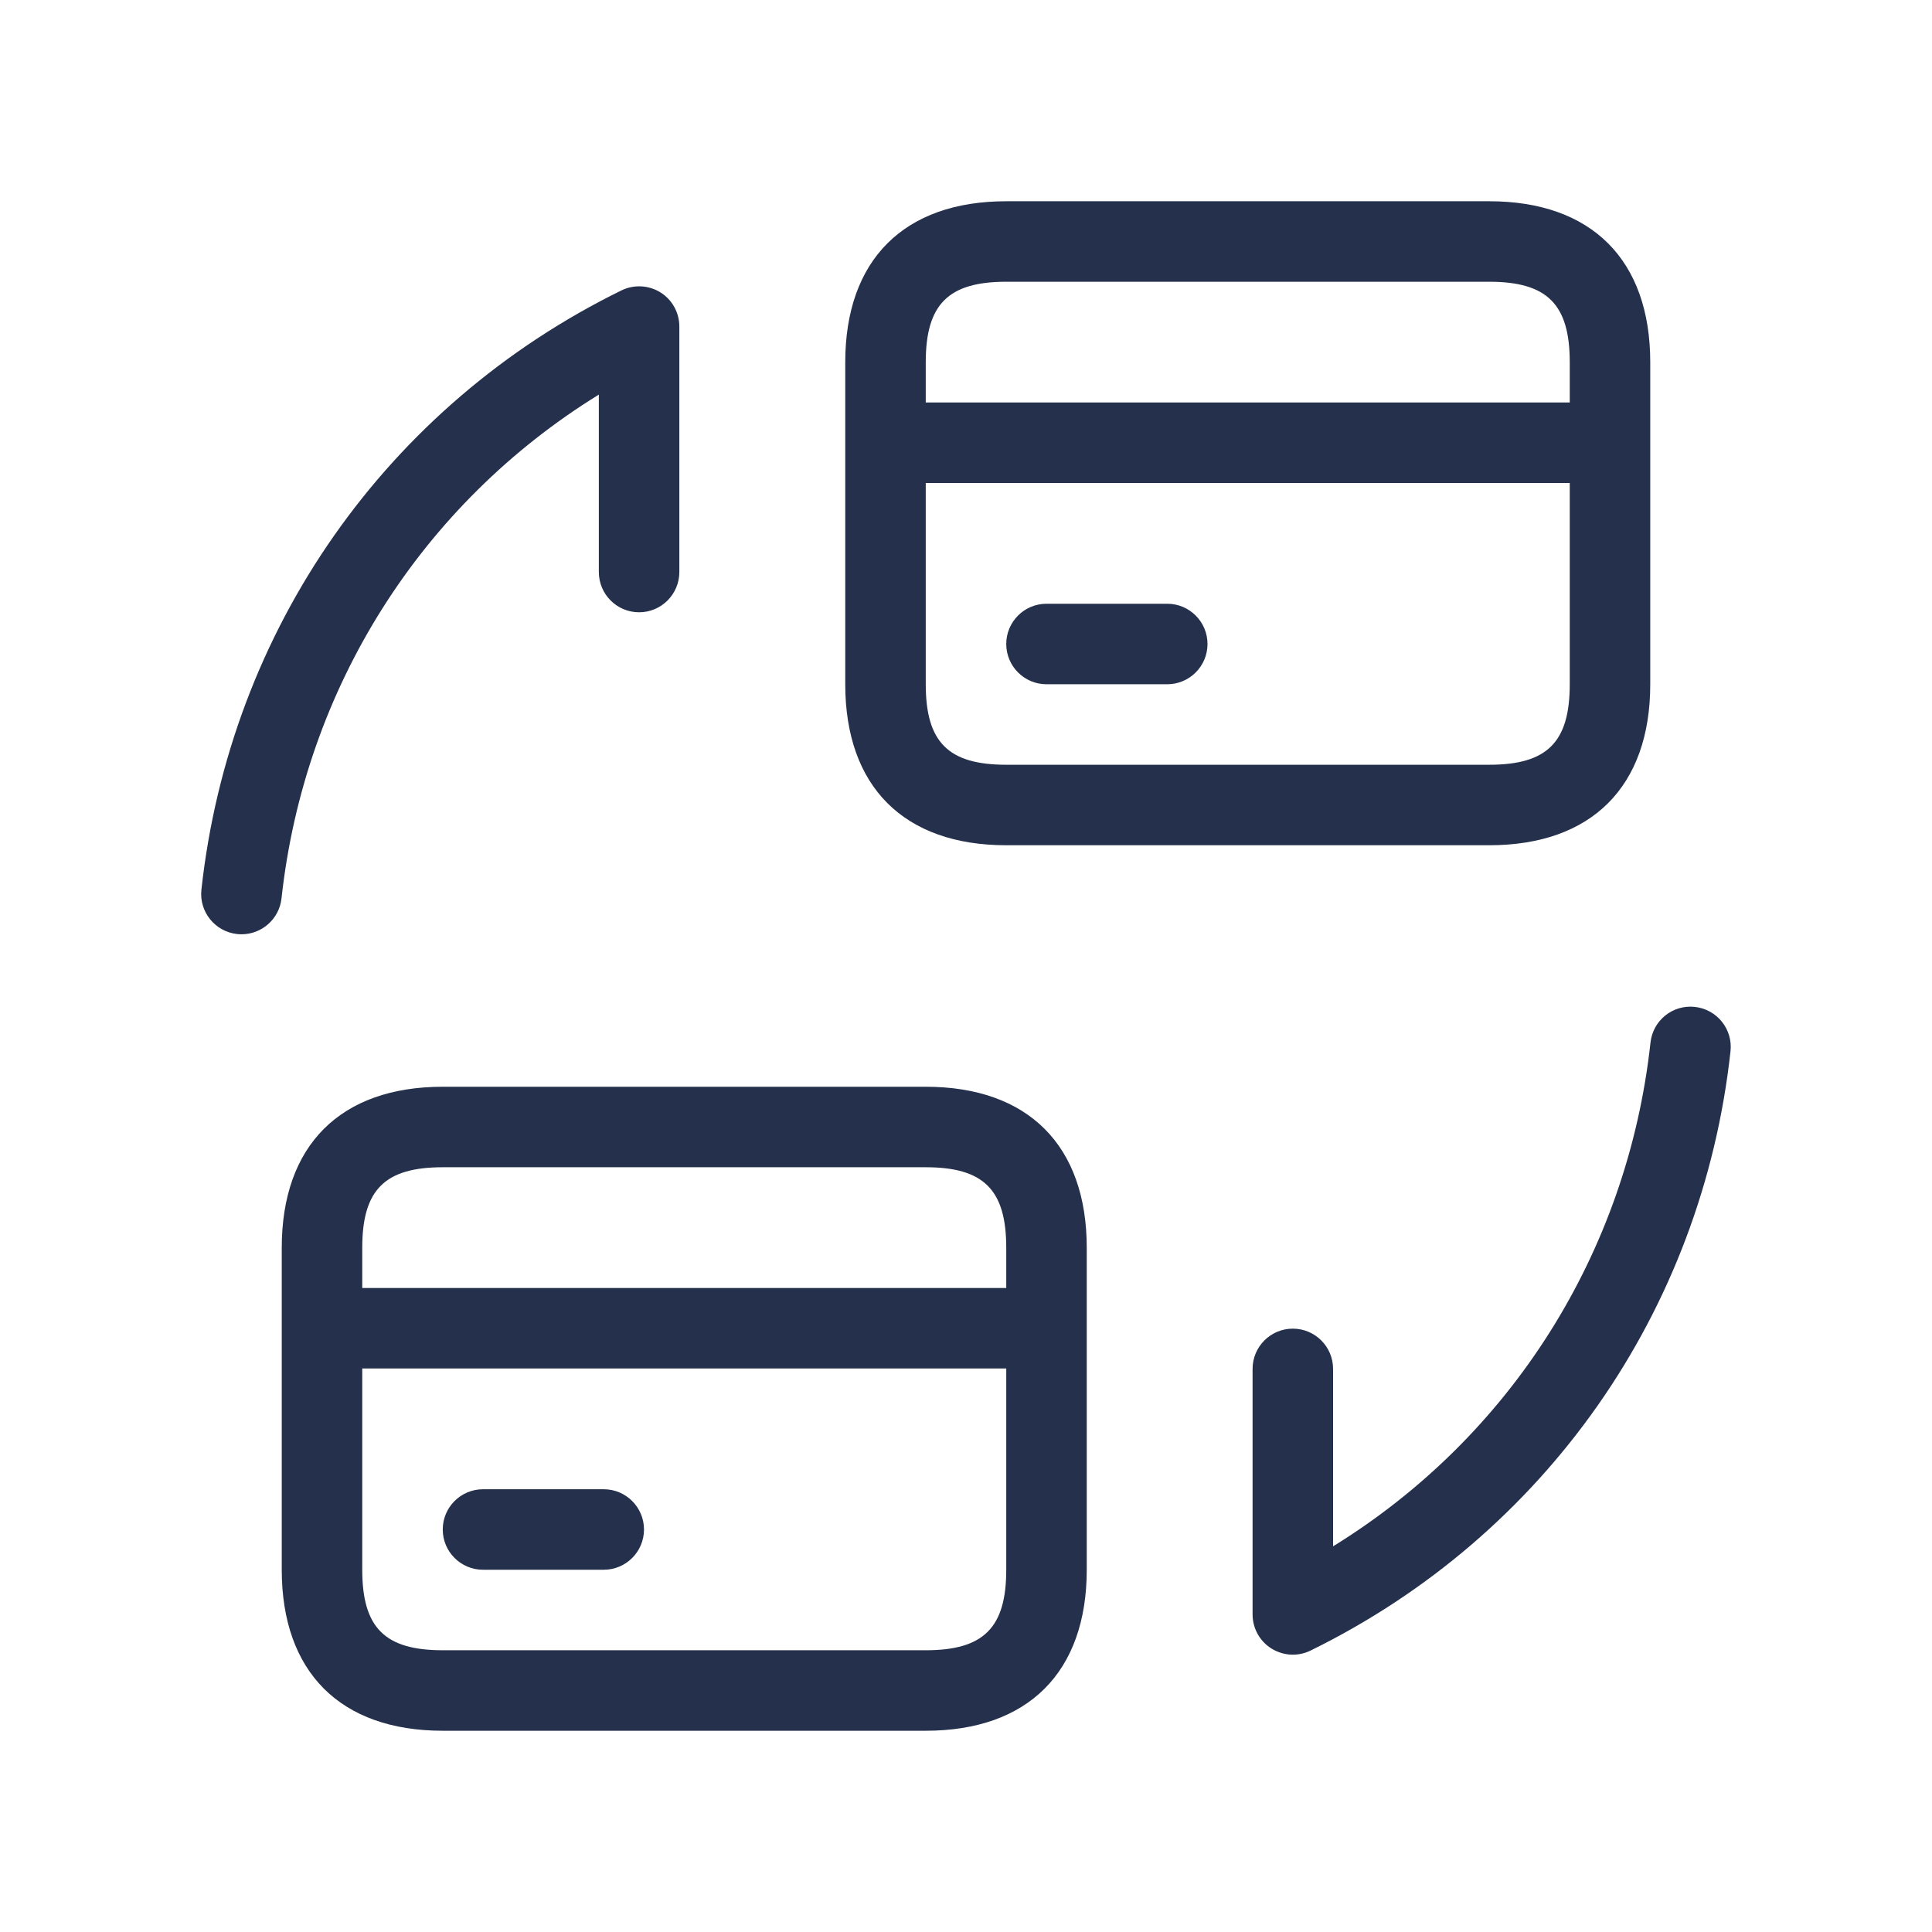 <svg width="24" height="24" viewBox="0 0 24 24" fill="none" xmlns="http://www.w3.org/2000/svg">
<path d="M3.497 11.16C3.469 11.416 3.252 11.606 3 11.606C2.982 11.606 2.964 11.605 2.945 11.603C2.671 11.573 2.472 11.326 2.502 11.052C2.855 7.82 4.805 5.037 7.719 3.608C7.874 3.532 8.057 3.541 8.204 3.632C8.35 3.723 8.439 3.883 8.439 4.056V7.106C8.439 7.382 8.215 7.606 7.939 7.606C7.663 7.606 7.439 7.382 7.439 7.106V4.902C5.237 6.26 3.783 8.545 3.497 11.16ZM21.054 12.508C20.778 12.478 20.533 12.676 20.503 12.951C20.217 15.565 18.763 17.851 16.56 19.209V17.005C16.56 16.729 16.336 16.505 16.06 16.505C15.784 16.505 15.56 16.729 15.56 17.005V20.055C15.56 20.228 15.649 20.388 15.795 20.479C15.876 20.529 15.968 20.555 16.06 20.555C16.135 20.555 16.21 20.538 16.28 20.504C19.194 19.074 21.144 16.291 21.497 13.059C21.527 12.785 21.329 12.538 21.054 12.508ZM10.5 8.5V4.5C10.5 3.229 11.229 2.5 12.5 2.5H18.5C19.771 2.5 20.5 3.229 20.5 4.5V8.5C20.5 9.771 19.771 10.5 18.5 10.5H12.5C11.229 10.5 10.5 9.771 10.5 8.5ZM19.5 8.5V6H11.5V8.5C11.5 9.22 11.78 9.5 12.5 9.5H18.5C19.22 9.5 19.5 9.22 19.5 8.5ZM11.5 4.5V5H19.5V4.5C19.5 3.78 19.22 3.5 18.5 3.5H12.5C11.78 3.5 11.5 3.78 11.5 4.5ZM14.5 7.5H13C12.724 7.5 12.5 7.724 12.5 8C12.5 8.276 12.724 8.5 13 8.5H14.5C14.776 8.5 15 8.276 15 8C15 7.724 14.776 7.5 14.5 7.5ZM13.5 15.5V19.5C13.5 20.771 12.771 21.5 11.5 21.5H5.5C4.229 21.5 3.5 20.771 3.5 19.5V15.5C3.5 14.229 4.229 13.5 5.5 13.5H11.5C12.771 13.5 13.5 14.229 13.5 15.5ZM4.5 15.5V16H12.5V15.5C12.5 14.78 12.22 14.5 11.5 14.5H5.5C4.78 14.5 4.5 14.78 4.5 15.5ZM12.5 19.5V17H4.5V19.5C4.5 20.22 4.78 20.5 5.5 20.5H11.5C12.22 20.5 12.5 20.22 12.5 19.5ZM7.5 18.5H6C5.724 18.5 5.5 18.724 5.5 19C5.5 19.276 5.724 19.5 6 19.5H7.5C7.776 19.5 8 19.276 8 19C8 18.724 7.776 18.5 7.5 18.5Z" fill="#25314C"/>
</svg>

